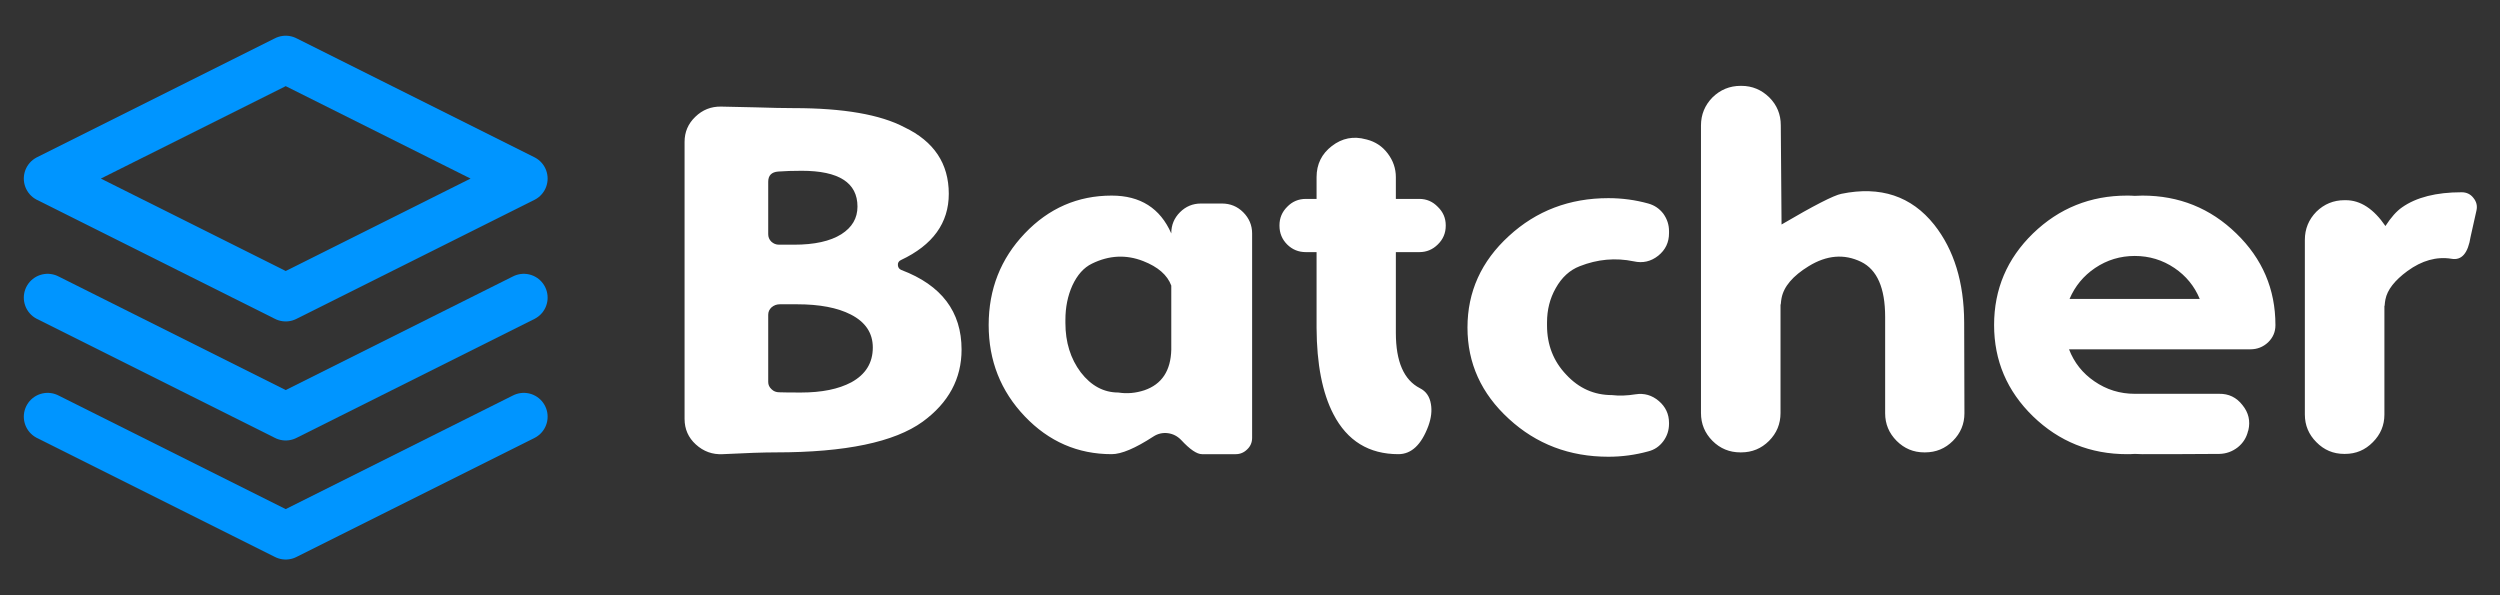 <svg width="105" height="25" viewBox="0 0 105 25" fill="none" xmlns="http://www.w3.org/2000/svg">
<rect x="0" y="0" width="105" height="25" fill="#333333" stroke="none"/>
<path d="M12 2.5L2 7.5L12 12.5L22 7.5L12 2.5Z" stroke="#0095FF" stroke-width="2" stroke-linecap="round" stroke-linejoin="round"/>
<path d="M2 17.5L12 22.5L22 17.5" stroke="#0095FF" stroke-width="2" stroke-linecap="round" stroke-linejoin="round"/>
<path d="M2 12.5L12 17.5L22 12.5" stroke="#0095FF" stroke-width="2" stroke-linecap="round" stroke-linejoin="round"/>
<path d="M33.64 16.486C33.203 16.486 32.898 16.483 32.727 16.476C32.598 16.476 32.49 16.433 32.404 16.347C32.311 16.261 32.265 16.16 32.265 16.046V13.221C32.265 13.099 32.311 12.995 32.404 12.909C32.505 12.823 32.619 12.78 32.748 12.78H33.478C34.424 12.78 35.176 12.924 35.734 13.21C36.35 13.525 36.658 13.987 36.658 14.596C36.658 15.24 36.357 15.727 35.756 16.057C35.219 16.343 34.513 16.486 33.64 16.486ZM32.265 7.635C32.265 7.37 32.404 7.227 32.684 7.205C32.963 7.184 33.292 7.173 33.672 7.173C35.233 7.173 36.014 7.674 36.014 8.677C36.014 9.164 35.788 9.55 35.337 9.837C34.871 10.13 34.209 10.277 33.35 10.277H32.716C32.594 10.277 32.487 10.234 32.394 10.148C32.308 10.062 32.265 9.959 32.265 9.837V7.635ZM37.861 11.341C37.768 11.305 37.718 11.237 37.711 11.137C37.704 11.037 37.747 10.965 37.84 10.922C39.179 10.292 39.849 9.364 39.849 8.14C39.849 6.872 39.229 5.941 37.99 5.347C36.973 4.81 35.423 4.541 33.339 4.541C32.938 4.541 32.408 4.53 31.749 4.509C30.997 4.494 30.51 4.484 30.288 4.477C29.866 4.469 29.504 4.613 29.203 4.906C28.902 5.193 28.752 5.544 28.752 5.959V17.593C28.752 18.023 28.91 18.381 29.225 18.667C29.547 18.961 29.923 19.097 30.352 19.075C31.334 19.025 32.078 19 32.587 19C35.509 19 37.564 18.57 38.753 17.711C39.842 16.916 40.386 15.906 40.386 14.682C40.386 13.092 39.544 11.978 37.861 11.341ZM44.747 13.435C44.747 12.906 44.844 12.426 45.037 11.996C45.245 11.545 45.52 11.237 45.864 11.072C46.58 10.721 47.297 10.685 48.013 10.965C48.636 11.208 49.03 11.552 49.194 11.996V14.682C49.173 15.57 48.797 16.139 48.066 16.39C47.701 16.511 47.336 16.544 46.971 16.486C46.355 16.486 45.828 16.203 45.392 15.638C44.962 15.065 44.747 14.374 44.747 13.565V13.435ZM41.524 13.65C41.524 15.147 42.029 16.425 43.039 17.485C44.049 18.545 45.266 19.075 46.691 19.075C47.1 19.075 47.683 18.828 48.442 18.334C48.629 18.212 48.833 18.166 49.055 18.194C49.27 18.223 49.456 18.32 49.613 18.484C49.978 18.878 50.269 19.075 50.483 19.075H51.901C52.088 19.075 52.249 19.007 52.385 18.871C52.521 18.742 52.589 18.581 52.589 18.388V9.805C52.589 9.461 52.464 9.164 52.213 8.913C51.969 8.67 51.672 8.548 51.321 8.548H50.44C50.097 8.548 49.803 8.67 49.56 8.913C49.316 9.157 49.194 9.45 49.194 9.794V9.805C48.729 8.745 47.895 8.215 46.691 8.215C45.266 8.215 44.049 8.745 43.039 9.805C42.029 10.865 41.524 12.146 41.524 13.65ZM59.636 16.304C58.963 15.96 58.626 15.187 58.626 13.983V10.589H59.614C59.915 10.589 60.173 10.481 60.388 10.267C60.61 10.052 60.721 9.79 60.721 9.482V9.461C60.721 9.16 60.61 8.902 60.388 8.688C60.173 8.465 59.915 8.354 59.614 8.354H58.626V7.441C58.626 7.076 58.511 6.743 58.282 6.442C58.06 6.149 57.77 5.955 57.412 5.862L57.369 5.852C56.846 5.708 56.37 5.801 55.94 6.131C55.511 6.46 55.296 6.897 55.296 7.441V8.354H54.845C54.537 8.354 54.275 8.465 54.06 8.688C53.846 8.902 53.738 9.16 53.738 9.461V9.482C53.738 9.79 53.846 10.052 54.06 10.267C54.275 10.481 54.537 10.589 54.845 10.589H55.296V13.769C55.303 15.294 55.539 16.504 56.005 17.399C56.585 18.517 57.495 19.075 58.733 19.075C59.278 19.075 59.697 18.681 59.99 17.894C60.112 17.557 60.148 17.249 60.098 16.97C60.047 16.655 59.894 16.433 59.636 16.304ZM70.099 17.765C70.099 17.392 69.955 17.084 69.669 16.841C69.382 16.597 69.057 16.504 68.691 16.561C68.333 16.619 68.004 16.63 67.703 16.594C66.951 16.594 66.31 16.307 65.78 15.734C65.243 15.169 64.975 14.481 64.975 13.672V13.543C64.975 13.013 65.096 12.533 65.34 12.104C65.591 11.652 65.927 11.344 66.35 11.18C67.094 10.886 67.85 10.818 68.616 10.976C68.996 11.062 69.34 10.983 69.647 10.739C69.948 10.496 70.099 10.181 70.099 9.794V9.708C70.099 9.443 70.02 9.2 69.862 8.978C69.698 8.763 69.486 8.619 69.228 8.548C68.684 8.397 68.126 8.322 67.553 8.322C65.92 8.322 64.527 8.852 63.374 9.912C62.214 10.972 61.634 12.254 61.634 13.758C61.634 15.255 62.214 16.533 63.374 17.593C64.527 18.653 65.92 19.183 67.553 19.183C68.126 19.183 68.684 19.107 69.228 18.957C69.486 18.893 69.698 18.749 69.862 18.527C70.02 18.312 70.099 18.069 70.099 17.797V17.765ZM82.495 13.532C82.488 11.856 82.069 10.492 81.238 9.439C80.279 8.236 78.979 7.803 77.339 8.14C77.017 8.204 76.179 8.634 74.825 9.429L74.793 5.261C74.793 4.802 74.632 4.412 74.31 4.09C73.98 3.768 73.59 3.606 73.139 3.606H73.106C72.648 3.606 72.254 3.768 71.925 4.09C71.603 4.419 71.441 4.813 71.441 5.271V17.346C71.441 17.804 71.603 18.194 71.925 18.517C72.247 18.839 72.637 19 73.096 19H73.128C73.586 19 73.977 18.839 74.299 18.517C74.621 18.194 74.782 17.804 74.782 17.346V12.791C74.796 12.777 74.8 12.773 74.793 12.78C74.8 12.68 74.811 12.594 74.825 12.523C74.918 12.036 75.298 11.588 75.964 11.18C76.723 10.714 77.457 10.653 78.166 10.997C78.839 11.326 79.176 12.096 79.176 13.307V17.356C79.176 17.808 79.337 18.194 79.659 18.517C79.981 18.839 80.368 19 80.819 19H80.852C81.31 19 81.7 18.839 82.022 18.517C82.345 18.194 82.506 17.808 82.506 17.356L82.495 13.532ZM89.66 10.75C90.269 10.75 90.824 10.918 91.325 11.255C91.812 11.584 92.167 12.018 92.389 12.555H86.921C87.15 12.018 87.508 11.584 87.995 11.255C88.496 10.918 89.051 10.75 89.66 10.75ZM94.43 18.076C94.523 17.682 94.44 17.328 94.183 17.013C93.932 16.69 93.606 16.533 93.205 16.54H89.66C89.037 16.54 88.471 16.365 87.963 16.014C87.469 15.677 87.114 15.229 86.899 14.671H94.516C94.802 14.671 95.049 14.574 95.257 14.381C95.465 14.18 95.568 13.94 95.568 13.661V13.65C95.568 12.146 95.02 10.865 93.925 9.805C92.836 8.745 91.522 8.215 89.982 8.215C89.875 8.215 89.768 8.218 89.66 8.226C89.553 8.218 89.445 8.215 89.338 8.215C87.798 8.215 86.481 8.745 85.385 9.805C84.296 10.865 83.752 12.146 83.752 13.65C83.752 15.147 84.296 16.425 85.385 17.485C86.481 18.545 87.798 19.075 89.338 19.075C89.445 19.075 89.553 19.072 89.66 19.064C89.768 19.072 89.875 19.075 89.982 19.075C91.085 19.075 92.163 19.072 93.216 19.064C93.502 19.057 93.76 18.964 93.989 18.785C94.211 18.606 94.355 18.377 94.419 18.098L94.43 18.076ZM103.389 8.075C102.322 8.075 101.487 8.286 100.886 8.709C100.657 8.867 100.424 9.128 100.188 9.493C99.693 8.77 99.138 8.408 98.522 8.408H98.469C98.01 8.408 97.617 8.569 97.287 8.892C96.965 9.221 96.804 9.615 96.804 10.073V17.41C96.804 17.861 96.965 18.248 97.287 18.57C97.609 18.9 98 19.064 98.458 19.064H98.49C98.949 19.064 99.339 18.9 99.661 18.57C99.983 18.248 100.145 17.861 100.145 17.41V12.845C100.145 12.845 100.148 12.845 100.155 12.845C100.155 12.838 100.155 12.834 100.155 12.834C100.162 12.734 100.173 12.648 100.188 12.576C100.266 12.175 100.574 11.778 101.111 11.384C101.72 10.94 102.336 10.768 102.959 10.868C103.389 10.947 103.657 10.639 103.765 9.944L104.012 8.838C104.055 8.645 104.012 8.469 103.883 8.312C103.761 8.154 103.596 8.075 103.389 8.075Z" fill="white"/>
</svg>
